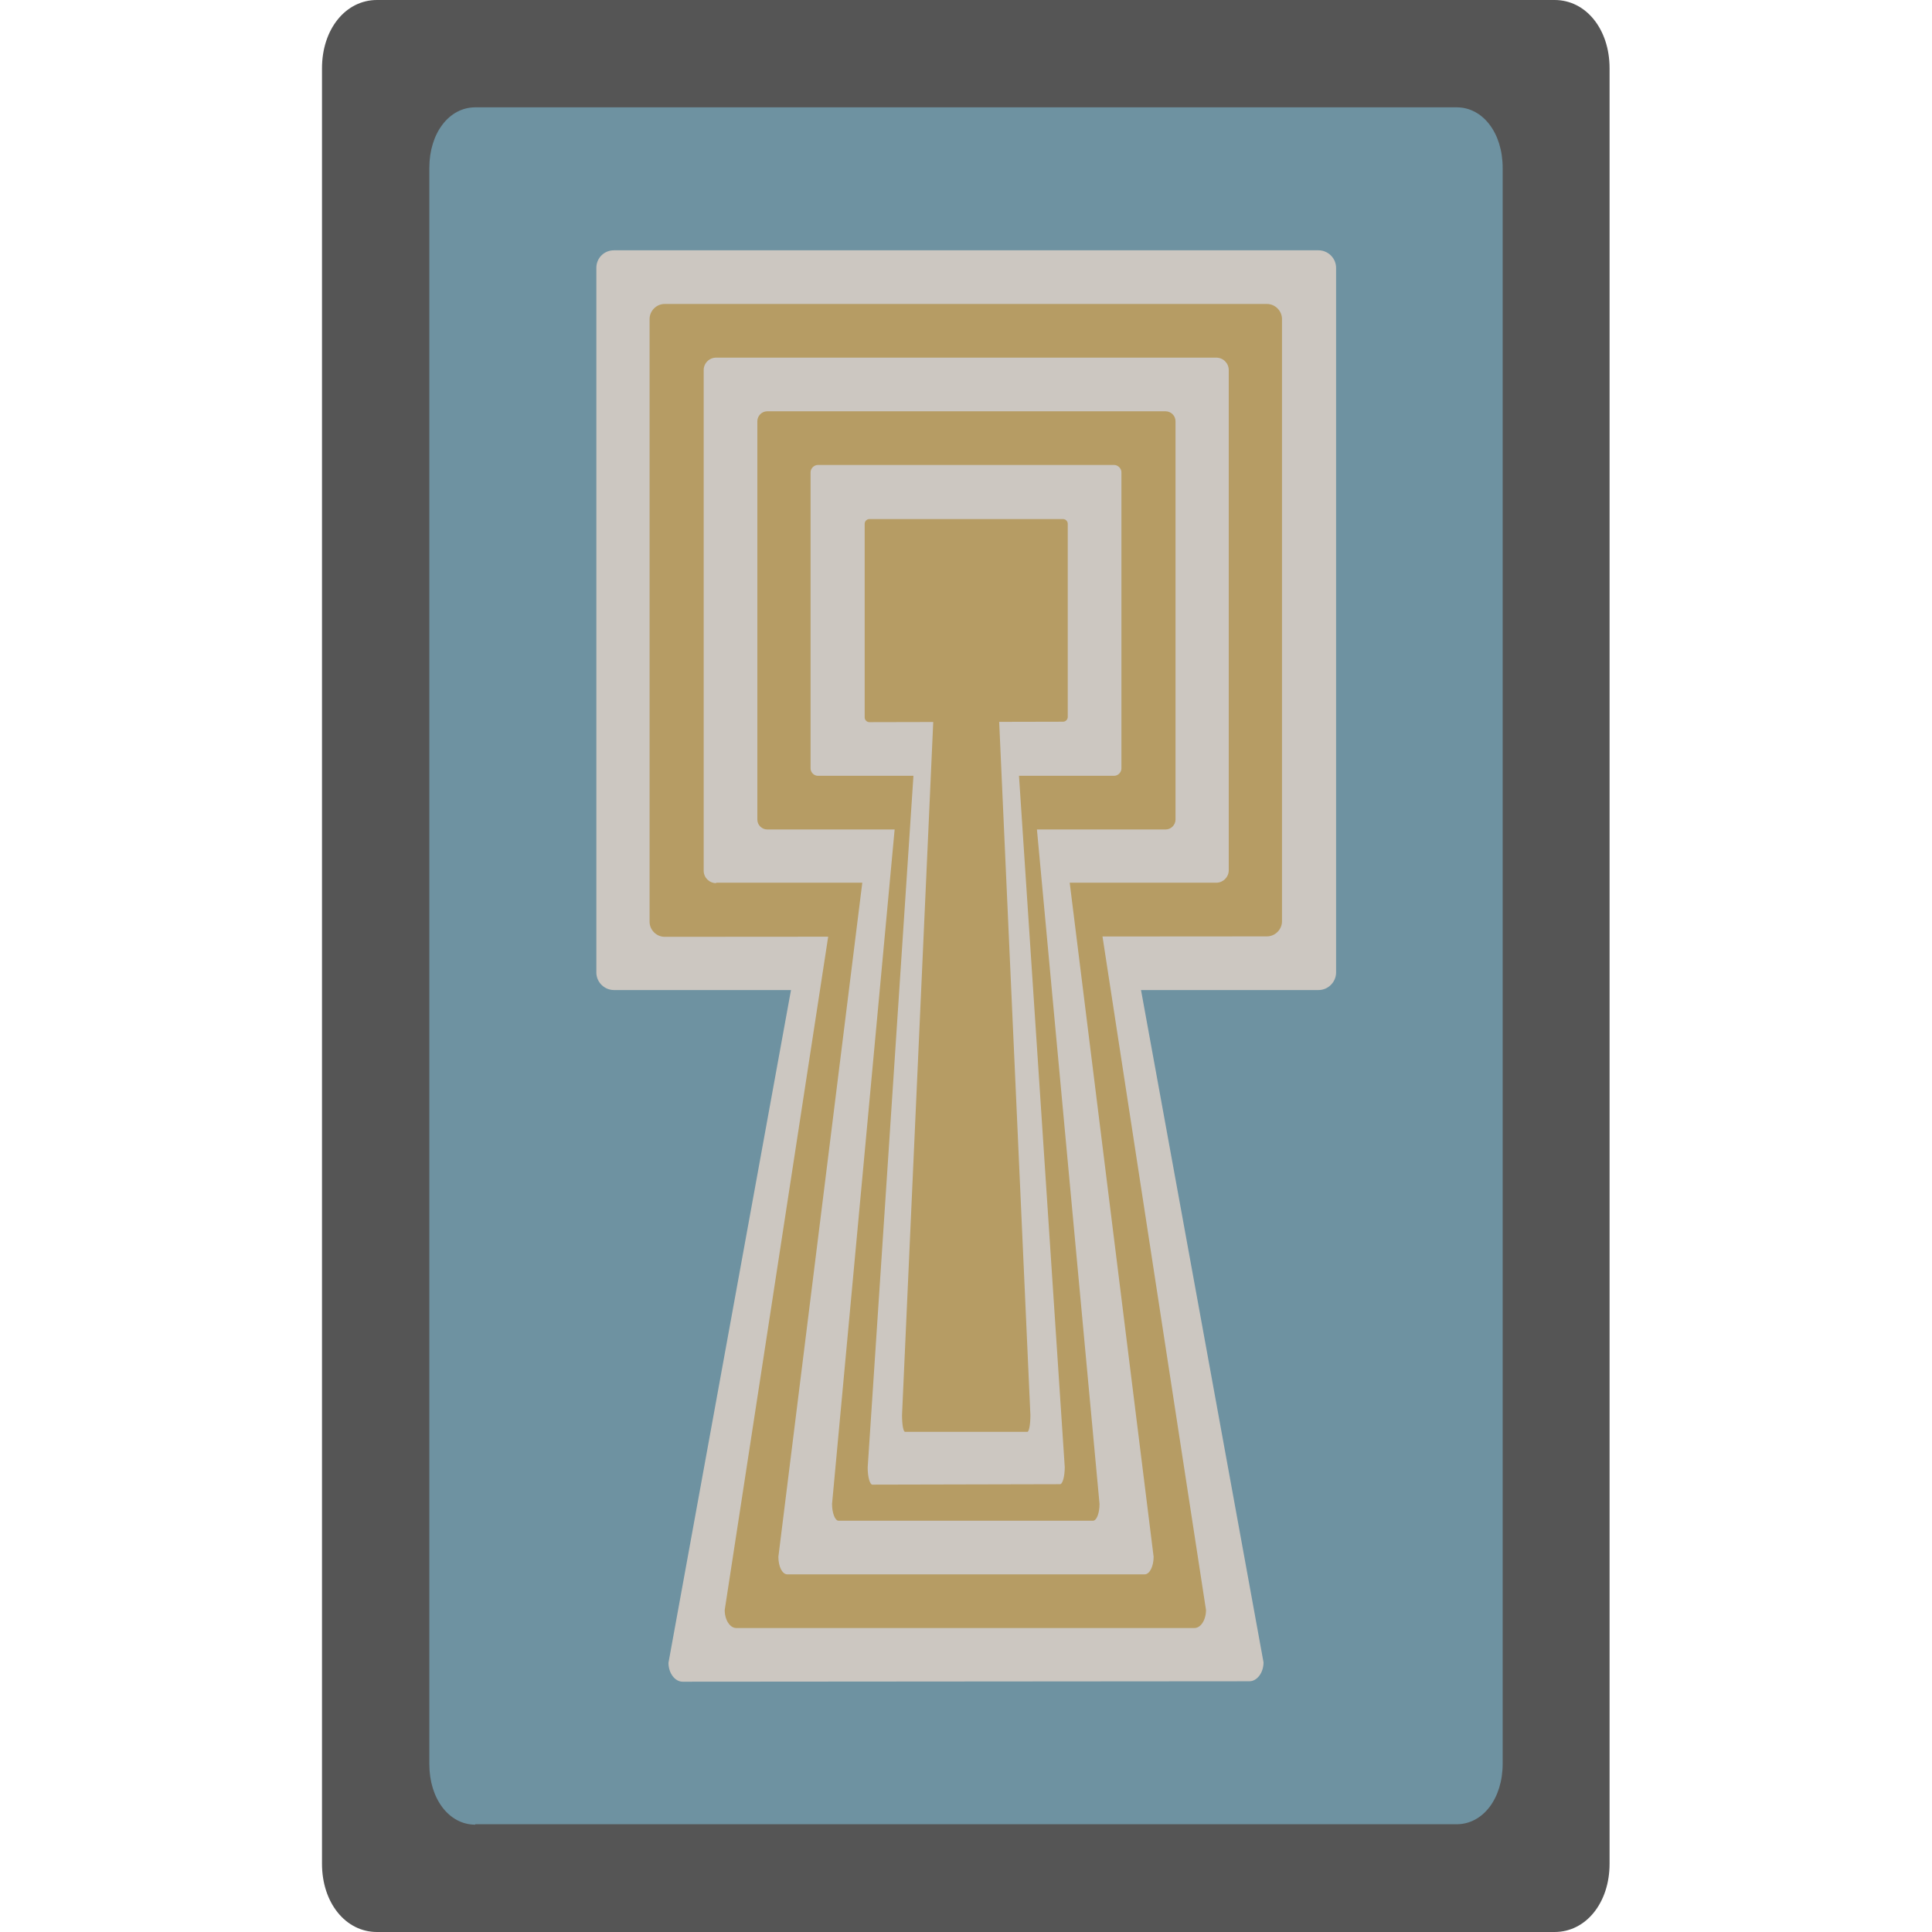 <?xml version="1.0" encoding="utf-8"?>
<!-- Generator: Adobe Illustrator 28.0.0, SVG Export Plug-In . SVG Version: 6.00 Build 0)  -->
<svg version="1.1" id="funkei" xmlns="http://www.w3.org/2000/svg" xmlns:xlink="http://www.w3.org/1999/xlink" x="0px" y="0px"
	 viewBox="0 0 450 450" style="enable-background:new 0 0 450 450;" xml:space="preserve">
<style type="text/css">
	.st0{fill:#555555;}
	.st1{fill:#6E92A1;}
	.st2{fill:#CCC7C1;}
	.st3{fill:#B69C64;}
</style>
<g>
	<path class="st0" d="M87.8,450c-7.3,0-12.8-6.8-12.8-15.9V15.9C75,6.8,80.5,0,87.8,0h274.3c7.3,0,12.8,6.8,12.8,15.9v418.2
		c0,9.1-5.5,15.9-12.8,15.9H87.8z"/>
	<path class="st1" d="M110.7,425c-6.1,0-10.7-6-10.7-14.1V39.1c0-8.1,4.6-14.1,10.7-14.1h228.6c6.1,0,10.7,6,10.7,14.1v371.7
		c0,8.1-4.6,14.1-10.7,14.1H110.7z"/>
</g>
<path class="st2" d="M143,230.6c-2.2,0-4.1-1.8-4.1-4.1V62.4c0-2.3,1.8-4.1,4.1-4.1h164.1c2.2,0,4.1,1.8,4.1,4.1v164.1
	c0,2.2-1.8,4.1-4.1,4.1H143L143,230.6z"/>
<path class="st2" d="M159,391.7c-1.8,0-3.3-2-3.3-4.4l33.8-185.6c0-1.2,0.7-2.2,1.7-2.2h67.6c0.9,0,1.7,1,1.7,2.2l33.8,185.5
	c0,2.4-1.5,4.4-3.3,4.4L159,391.7L159,391.7z"/>
<g>
	<path class="st3" d="M171.5,379.2c-1.5,0-2.7-1.9-2.7-4.2l27.4-178.3c0-1.2,0.6-2.2,1.3-2.2h54.7c0.7,0,1.3,1,1.3,2.2L280.9,375
		c0,2.3-1.2,4.2-2.7,4.2H171.5z"/>
</g>
<g>
	<path class="st3" d="M154.8,218.2c-1.9,0-3.5-1.6-3.5-3.5V74.3c0-1.9,1.6-3.5,3.5-3.5h140.3c1.9,0,3.5,1.6,3.5,3.5v140.3
		c0,1.9-1.6,3.5-3.5,3.5L154.8,218.2L154.8,218.2z"/>
</g>
<path class="st2" d="M183.4,366.7c-1.2,0-2.1-1.8-2.1-4.1l21.3-171.1c0-1.2,0.5-2.1,1.1-2.1h42.6c0.6,0,1.1,0.9,1.1,2.1l21.3,171.1
	c0,2.2-0.9,4.1-2.1,4.1H183.4z"/>
<path class="st2" d="M166.8,205.7c-1.6,0-2.9-1.3-2.9-2.9V86.2c0-1.6,1.3-2.9,2.9-2.9h116.5c1.6,0,2.9,1.3,2.9,2.9v116.5
	c0,1.6-1.3,2.9-2.9,2.9H166.8V205.7z"/>
<g>
	<path class="st3" d="M178.7,193.2c-1.2,0-2.3-1-2.3-2.3V98.1c0-1.2,1-2.3,2.3-2.3h92.8c1.2,0,2.3,1,2.3,2.3v92.8
		c0,1.2-1,2.3-2.3,2.3H178.7z"/>
</g>
<g>
	<path class="st3" d="M195.3,354.2c-0.8,0-1.5-1.8-1.5-3.9L209,186.5c0-1.1,0.3-2,0.8-2h30.4c0.4,0,0.7,0.9,0.7,2l15.2,163.8
		c0,2.2-0.7,3.9-1.5,3.9L195.3,354.2L195.3,354.2z"/>
</g>
<path class="st2" d="M203.2,345.8c-0.6,0-1.1-1.8-1.1-4l11.2-169.3c0-1.2,0.3-2.1,0.6-2.1h22.3c0.3,0,0.6,0.9,0.6,2.1L248,341.7
	c0,2.2-0.5,4-1.1,4L203.2,345.8L203.2,345.8z"/>
<path class="st2" d="M190.5,180.7c-0.9,0-1.7-0.8-1.7-1.7v-69c0-0.9,0.8-1.7,1.7-1.7h69c0.9,0,1.7,0.8,1.7,1.7v69
	c0,0.9-0.8,1.7-1.7,1.7H190.5z"/>
<g>
	<path class="st3" d="M202.5,168.2c-0.6,0-1.1-0.5-1.1-1.1V122c0-0.6,0.5-1.1,1.1-1.1h45.1c0.6,0,1.1,0.5,1.1,1.1v45
		c0,0.6-0.5,1.1-1.1,1.1L202.5,168.2L202.5,168.2z"/>
</g>
<g>
	<path class="st3" d="M210.8,333.5c-0.4,0-0.7-1.7-0.7-3.9l7.3-162.1c0-1.1,0.2-2,0.4-2h14.5c0.2,0,0.4,0.9,0.4,2l7.3,162.1
		c0,2.1-0.3,3.9-0.7,3.9H210.8z"/>
</g>
</svg>
